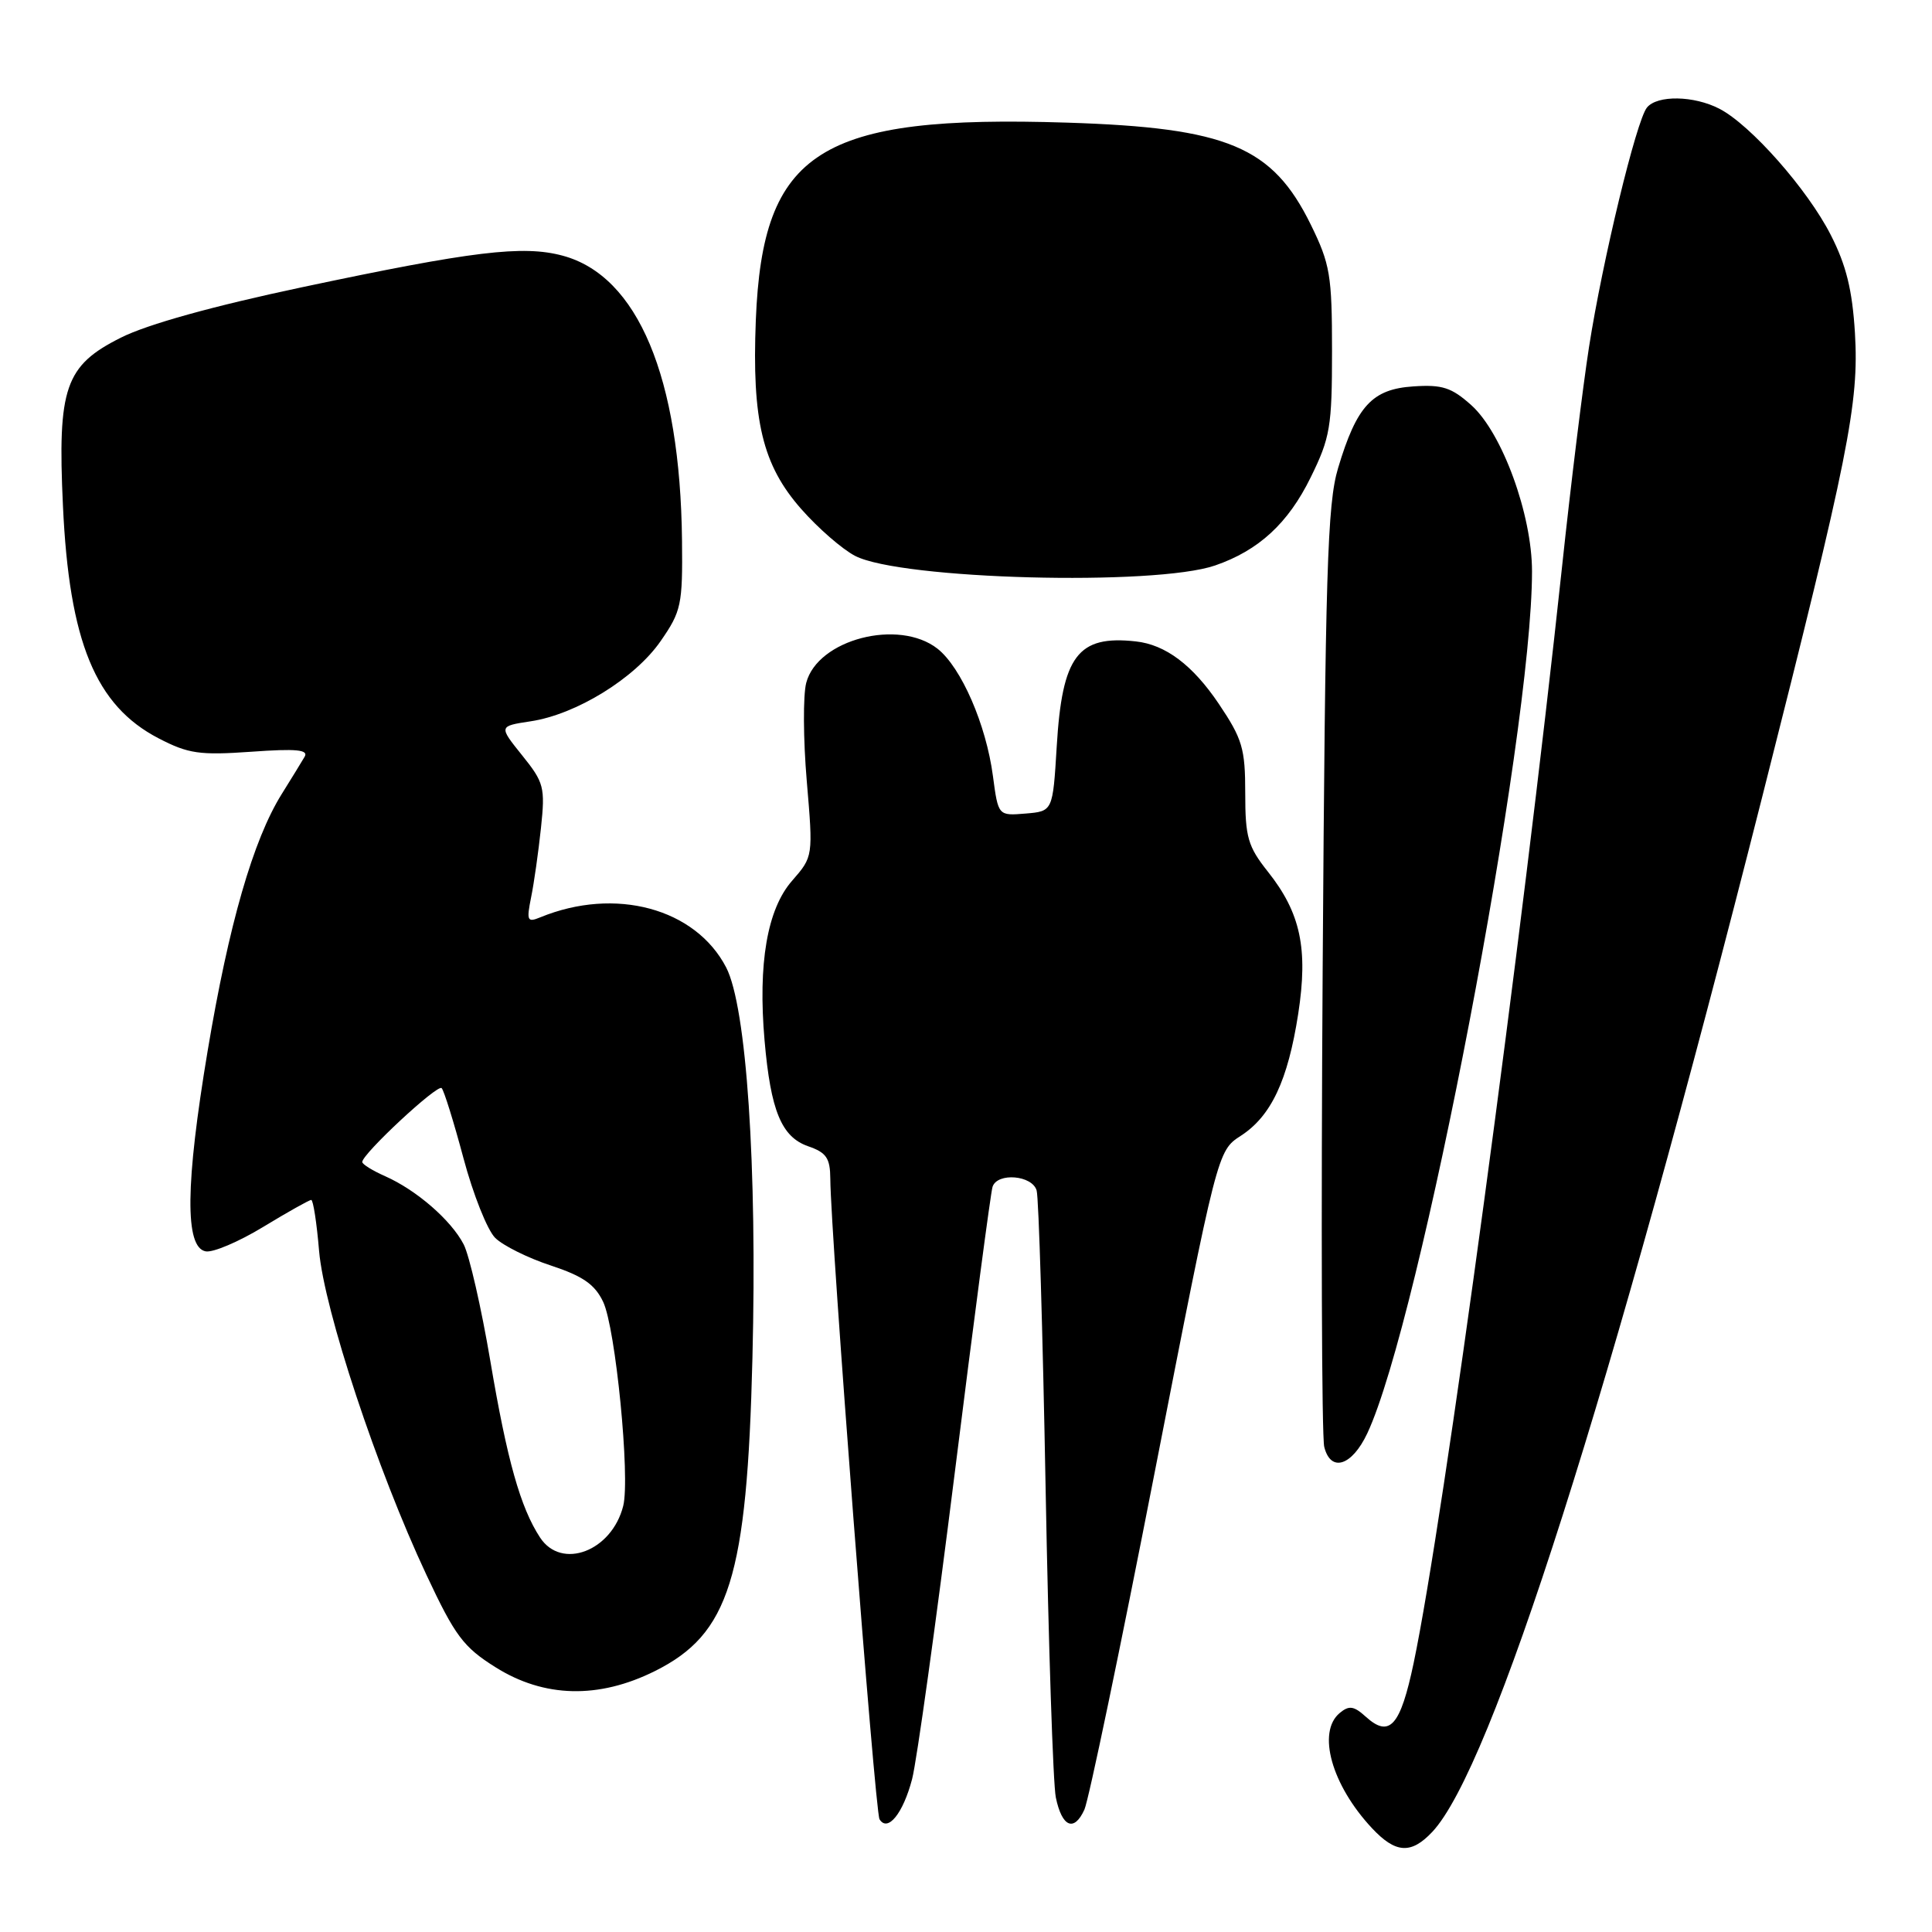 <?xml version="1.0" encoding="UTF-8" standalone="no"?>
<!DOCTYPE svg PUBLIC "-//W3C//DTD SVG 1.1//EN" "http://www.w3.org/Graphics/SVG/1.1/DTD/svg11.dtd" >
<svg xmlns="http://www.w3.org/2000/svg" xmlns:xlink="http://www.w3.org/1999/xlink" version="1.1" viewBox="0 0 256 256">
 <g >
 <path fill="currentColor"
d=" M 189.79 242.73 C 197.67 234.33 213.42 184.92 233.50 105.60 C 244.98 60.27 246.34 53.42 245.79 44.13 C 245.44 38.42 244.64 35.15 242.58 31.12 C 239.50 25.08 231.97 16.55 227.83 14.41 C 224.45 12.66 219.59 12.58 218.23 14.25 C 216.82 15.98 212.34 34.51 210.55 46.00 C 209.74 51.23 208.13 64.28 206.99 75.00 C 201.68 124.59 191.28 201.48 187.32 220.34 C 185.56 228.72 184.13 230.33 180.98 227.48 C 179.39 226.04 178.76 225.95 177.52 226.98 C 174.48 229.51 176.44 236.52 181.80 242.25 C 184.93 245.59 186.98 245.72 189.79 242.73 Z  M 120.86 235.73 C 121.47 233.40 124.02 215.07 126.53 195.00 C 129.04 174.93 131.28 157.94 131.52 157.25 C 132.16 155.33 136.79 155.72 137.36 157.75 C 137.64 158.71 138.17 176.48 138.55 197.23 C 138.93 217.99 139.54 236.40 139.90 238.16 C 140.71 242.10 142.32 242.79 143.69 239.78 C 144.26 238.52 148.46 218.38 153.02 195.00 C 161.32 152.50 161.32 152.50 164.41 150.50 C 168.43 147.90 170.65 143.18 172.02 134.34 C 173.35 125.71 172.34 120.96 168.00 115.50 C 165.35 112.16 165.00 110.95 165.00 105.10 C 165.00 99.18 164.63 97.92 161.49 93.25 C 158.03 88.12 154.44 85.42 150.50 84.99 C 142.81 84.14 140.74 86.89 140.02 98.93 C 139.50 107.50 139.50 107.50 135.89 107.80 C 132.27 108.10 132.27 108.10 131.57 102.84 C 130.67 96.01 127.37 88.44 124.23 85.96 C 119.09 81.93 108.33 84.72 106.83 90.48 C 106.40 92.11 106.43 97.96 106.90 103.48 C 107.75 113.50 107.75 113.50 104.96 116.70 C 101.66 120.46 100.42 127.66 101.31 137.89 C 102.12 147.18 103.55 150.65 107.07 151.88 C 109.51 152.72 110.00 153.45 110.02 156.20 C 110.06 163.51 115.94 240.09 116.54 241.06 C 117.62 242.82 119.66 240.31 120.86 235.73 Z  M 86.77 221.43 C 96.65 216.51 98.98 209.05 99.70 180.00 C 100.34 154.50 98.92 133.40 96.22 128.19 C 92.15 120.35 81.51 117.48 71.59 121.55 C 69.87 122.26 69.75 122.01 70.37 118.92 C 70.76 117.04 71.34 112.90 71.68 109.72 C 72.25 104.32 72.09 103.69 69.18 100.08 C 66.08 96.22 66.08 96.22 70.29 95.58 C 76.34 94.68 84.12 89.88 87.53 84.96 C 90.28 81.00 90.46 80.14 90.37 71.61 C 90.13 49.97 84.52 36.56 74.56 33.88 C 69.29 32.46 62.61 33.27 40.02 38.06 C 28.22 40.56 19.54 42.97 16.02 44.74 C 8.62 48.44 7.61 51.37 8.34 67.00 C 9.17 85.04 12.65 93.49 21.01 97.83 C 24.96 99.88 26.44 100.09 33.29 99.61 C 39.27 99.18 40.92 99.34 40.36 100.28 C 39.97 100.95 38.60 103.18 37.32 105.23 C 33.54 111.30 30.32 122.48 27.52 139.21 C 24.56 156.92 24.47 165.29 27.25 165.81 C 28.21 166.00 31.64 164.54 34.88 162.57 C 38.11 160.61 40.97 159.00 41.24 159.00 C 41.50 159.00 41.97 162.04 42.28 165.75 C 42.95 173.56 49.97 194.76 56.51 208.69 C 60.30 216.77 61.40 218.25 65.66 220.92 C 72.10 224.97 79.32 225.14 86.77 221.43 Z  M 181.17 189.93 C 188.16 175.07 203.00 97.45 203.00 75.71 C 203.00 68.19 199.05 57.37 194.97 53.70 C 192.35 51.35 191.12 50.94 187.28 51.20 C 181.82 51.56 179.77 53.78 177.30 62.03 C 175.88 66.77 175.61 75.68 175.26 128.41 C 175.04 161.90 175.13 190.40 175.47 191.72 C 176.32 195.14 179.13 194.26 181.17 189.93 Z  M 161.00 74.93 C 166.78 72.94 170.69 69.34 173.67 63.26 C 176.26 58.00 176.50 56.55 176.50 46.50 C 176.50 36.47 176.25 35.00 173.69 29.77 C 168.60 19.42 162.67 16.93 141.41 16.25 C 108.57 15.20 101.05 19.96 100.15 42.41 C 99.62 55.73 101.03 61.62 106.17 67.45 C 108.40 69.99 111.61 72.78 113.31 73.66 C 119.36 76.79 152.99 77.68 161.00 74.93 Z  M 71.56 203.73 C 68.96 199.77 67.19 193.47 64.97 180.33 C 63.78 173.29 62.19 166.34 61.44 164.89 C 59.78 161.68 55.19 157.70 51.05 155.86 C 49.37 155.12 48.00 154.27 48.00 153.97 C 48.00 152.90 57.96 143.63 58.52 144.18 C 58.83 144.49 60.13 148.67 61.41 153.46 C 62.69 158.26 64.58 163.01 65.62 164.03 C 66.65 165.05 69.97 166.70 73.00 167.69 C 77.24 169.09 78.82 170.19 79.92 172.50 C 81.57 175.95 83.52 195.80 82.58 199.54 C 81.07 205.54 74.41 208.08 71.56 203.73 Z "/>
</g>
</svg>